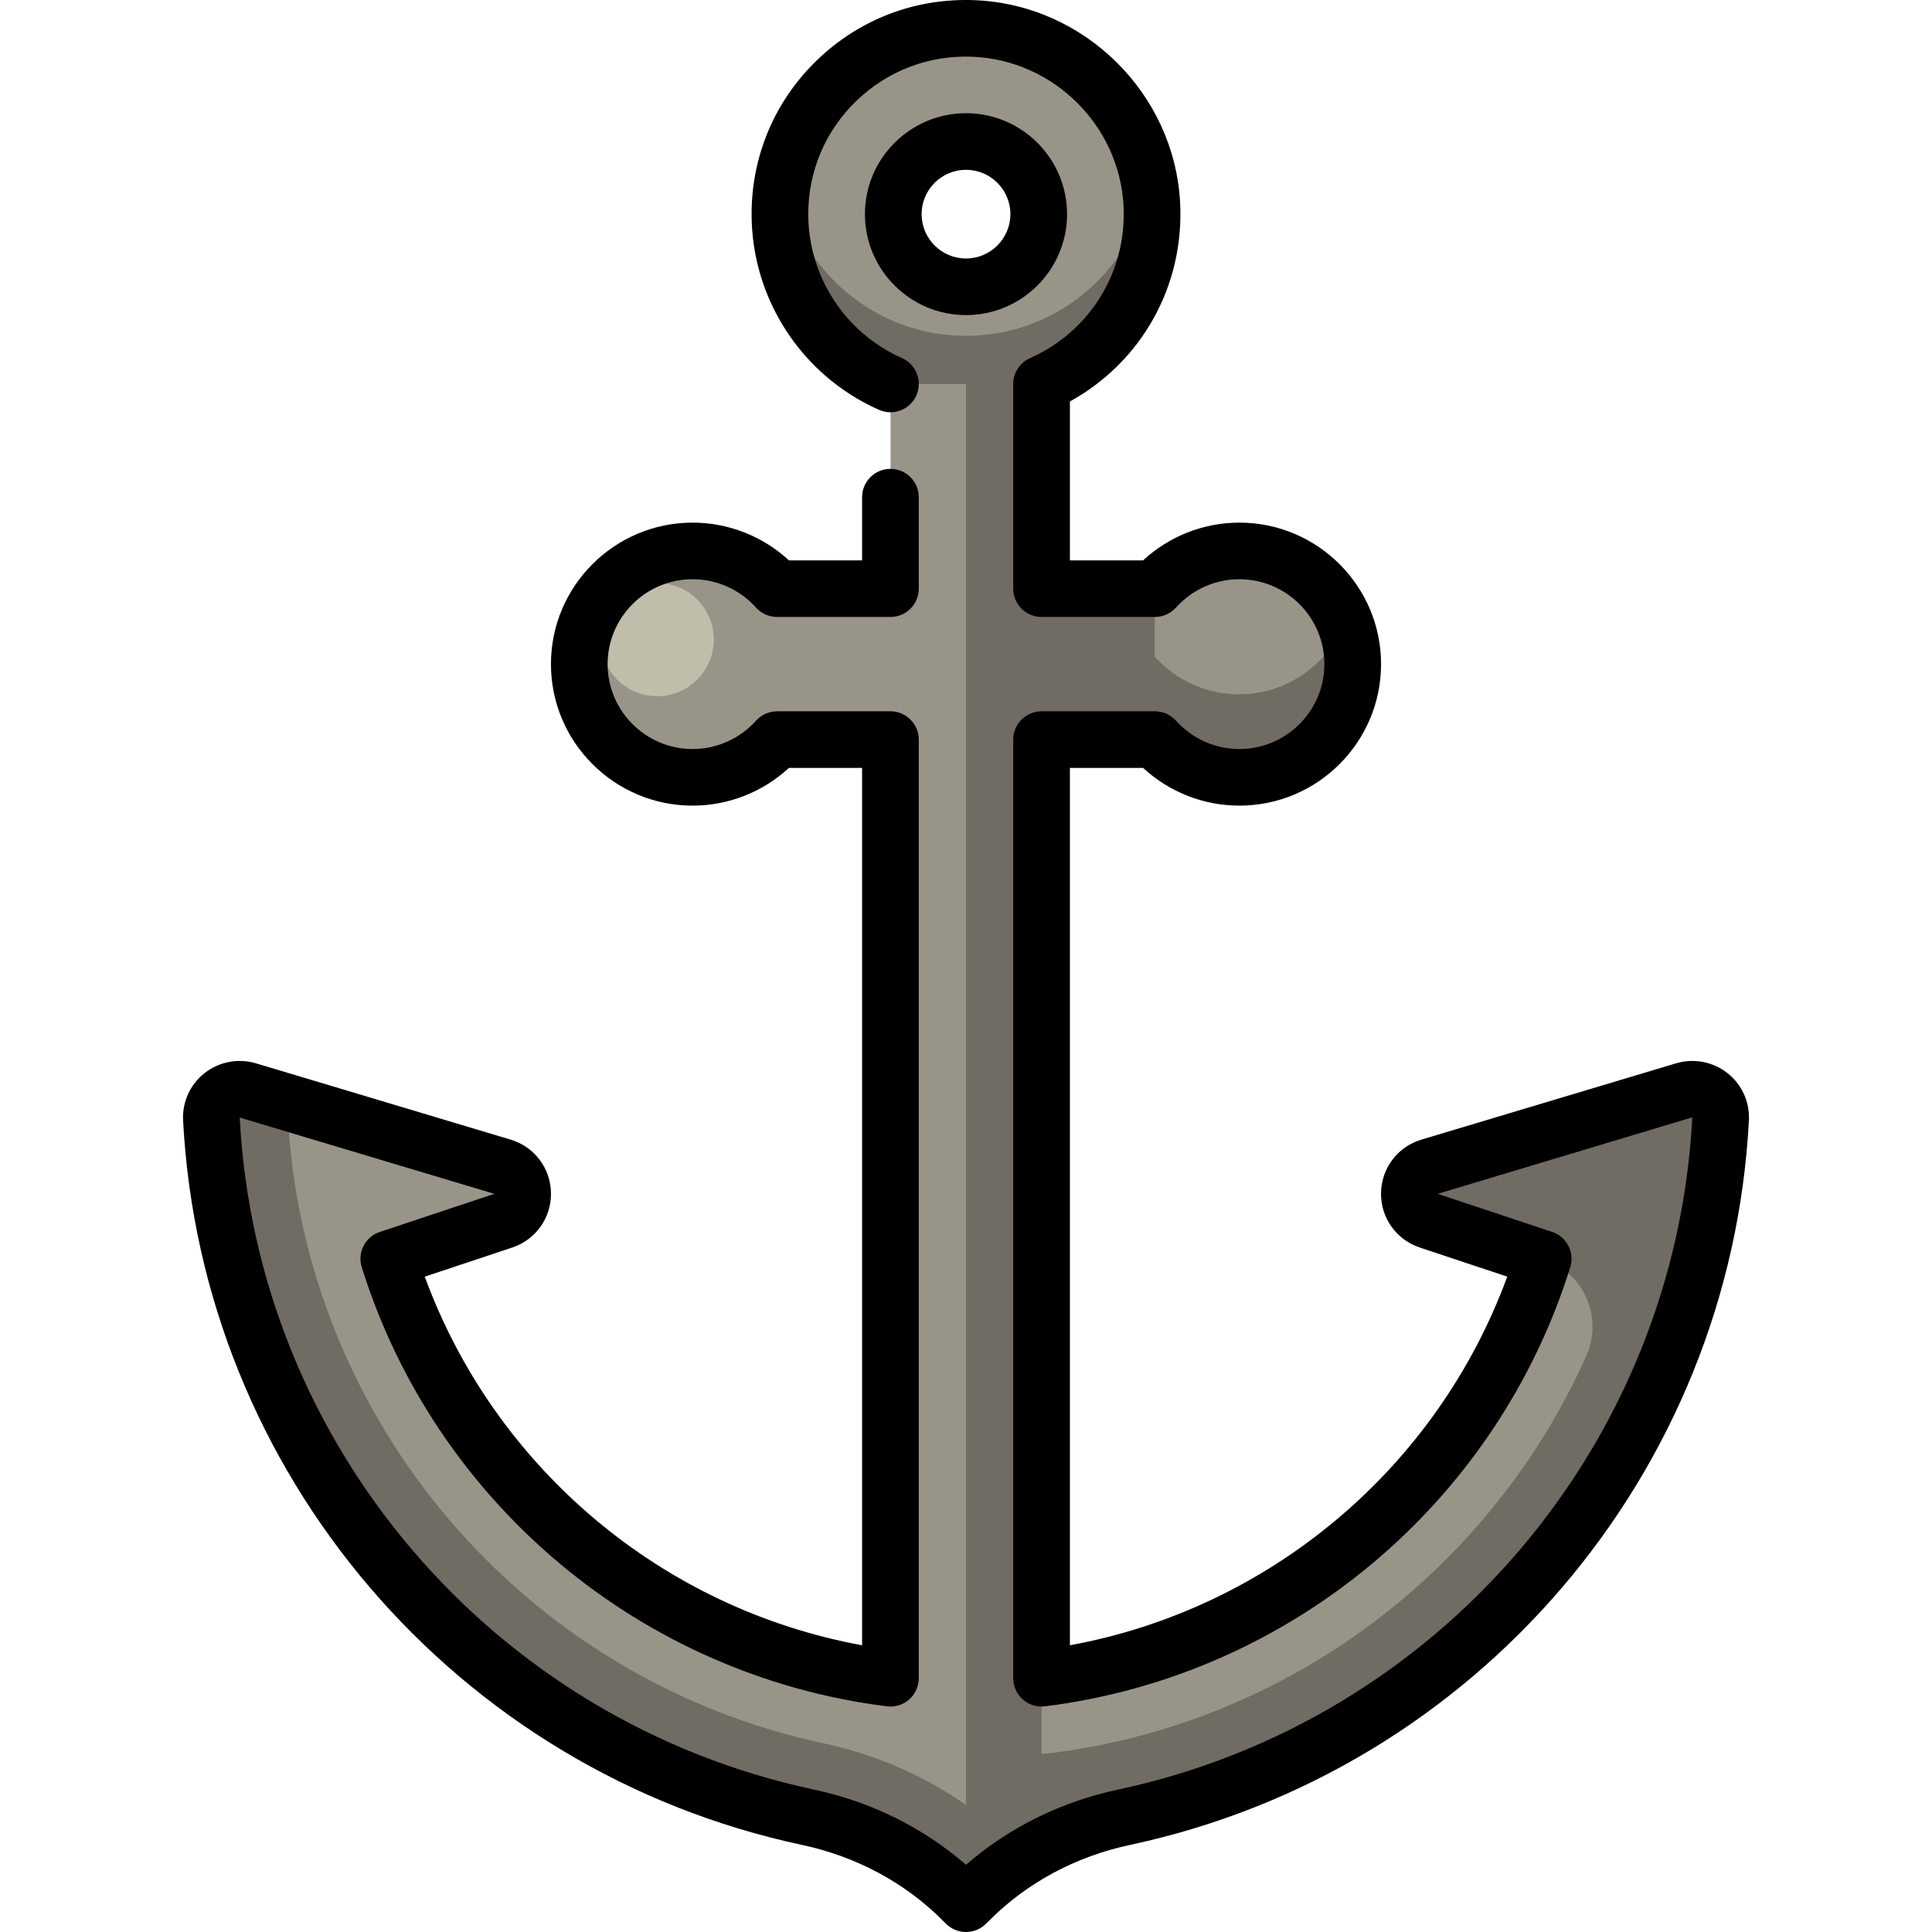 <?xml version="1.0" encoding="iso-8859-1"?>
<!-- Generator: Adobe Illustrator 19.0.0, SVG Export Plug-In . SVG Version: 6.00 Build 0)  -->
<svg xmlns="http://www.w3.org/2000/svg" xmlns:xlink="http://www.w3.org/1999/xlink" version="1.1" id="Capa_1" x="0px" y="0px" viewBox="0 0 512.002 512.002" style="enable-background:new 0 0 512.002 512.002;" xml:space="preserve">
<path style="fill:#989487;" d="M276.002,101.77v-0.015c17.918-7.975,30.201-26.321,29.192-47.422  c-1.211-25.31-21.873-45.791-47.192-46.793c-28.111-1.113-51.25,21.346-51.25,49.21c0,20.077,12.02,37.335,29.25,45.004v0.015  c6.112,2.719,12.879,4.23,20,4.23S269.89,104.49,276.002,101.77z M236.752,56.751c0-10.614,8.636-19.25,19.25-19.25  c10.614,0,19.25,8.636,19.25,19.25s-8.636,19.25-19.25,19.25S236.752,67.365,236.752,56.751z"/>
<g>
	<path style="fill:#706B63;" d="M304.509,48.272c-2.855,16.35-13.772,29.924-28.507,36.483v0.015c-6.112,2.719-12.879,4.23-20,4.23   s-13.888-1.511-20-4.23v-0.015c-14.736-6.559-25.654-20.135-28.508-36.487c-0.479,2.757-0.742,5.588-0.742,8.483   c0,20.077,12.02,37.335,29.25,45.004v0.015c6.112,2.719,12.879,4.23,20,4.23s13.888-1.511,20-4.23v-0.015   c17.918-7.975,30.201-26.321,29.192-47.422C305.096,52.277,304.856,50.257,304.509,48.272z"/>
	<path style="fill:#706B63;" d="M446.08,288.977l-67.387,20.216c-7.014,2.104-7.164,11.983-0.217,14.299l30.298,10.1   c-18.39,58.907-69.984,103.297-132.773,111.162V196.001h30c5.493,6.136,13.471,10,22.355,10c16.569,0,30-13.432,30-30   s-13.431-30-30-30c-8.884,0-16.862,3.864-22.355,10h-30v-54.23h-20l-14,174.558l14,228.173l0.928-0.929   c11.18-11.18,25.432-18.678,40.894-21.98c86.96-18.573,153.166-93.837,157.905-185.099   C455.998,291.337,451.026,287.494,446.08,288.977z"/>
</g>
<path style="fill:#989487;" d="M236.002,101.77V156h-30c-5.493-6.136-13.471-10-22.355-10c-16.569,0-30,13.432-30,30  s13.431,30,30,30c8.884,0,16.862-3.864,22.355-10h30v248.752c-62.789-7.865-114.383-52.254-132.773-111.162l30.298-10.1  c6.948-2.315,6.798-12.194-0.217-14.299l-67.387-20.216c-4.945-1.484-9.917,2.359-9.649,7.516  c4.74,91.262,70.945,166.526,157.905,185.099c15.462,3.302,29.714,10.8,40.894,21.98l0.928,0.929V101.77H236.002z"/>
<circle style="fill:#C1BDAB;" cx="174.171" cy="169.5" r="15"/>
<path style="fill:#989487;" d="M328.357,184.001c12.684,0,23.521-7.875,27.909-19c-4.388-11.125-15.226-19-27.909-19  c-8.884,0-16.862,3.864-22.355,10v18C311.495,180.137,319.473,184.001,328.357,184.001z"/>
<path style="fill:#706B63;" d="M218.357,462.034c-79.46-16.973-137.898-85.472-142.111-166.578c0-0.012-0.001-0.024-0.002-0.037  c-0.111-2.067-1.573-3.818-3.557-4.413l-6.764-2.029c-4.945-1.484-9.917,2.359-9.649,7.516  c4.74,91.262,70.945,166.526,157.905,185.099c15.462,3.302,29.714,10.8,40.894,21.98l0.928,0.929l10-12.38l-10-13.767  C244.846,470.53,232.082,464.965,218.357,462.034z"/>
<path style="fill:#989487;" d="M408.775,333.592c-18.39,58.907-69.984,103.297-132.773,111.162v20  c0.821-0.001,1.65-0.052,2.485-0.156c62.714-7.854,116.438-48.32,141.898-105.262C425.003,349.009,419.573,336.963,408.775,333.592  L408.775,333.592z"/>
<path d="M282.786,56.752c0-14.75-12.015-26.75-26.784-26.75c-14.769,0-26.784,12-26.784,26.75s12.015,26.75,26.784,26.75  C270.771,83.502,282.786,71.502,282.786,56.752z M256.002,68.502c-6.487,0-11.765-5.271-11.765-11.75s5.278-11.75,11.765-11.75  s11.765,5.271,11.765,11.75S262.489,68.502,256.002,68.502z"/>
<path d="M457.776,284.37c-3.846-3.015-8.936-3.978-13.614-2.575l-67.472,20.216c-6.302,1.888-10.602,7.571-10.701,14.141  c-0.1,6.569,4.027,12.38,10.267,14.457l23.18,7.717c-18.582,50.696-62.885,88-115.899,97.688V203.502h19.393  c6.91,6.393,16.031,10,25.519,10c20.704,0,37.547-16.822,37.547-37.5s-16.843-37.5-37.547-37.5c-9.489,0-18.609,3.607-25.519,10  h-19.393v-42.106c18.93-10.43,30.27-30.498,29.22-52.42c-1.393-29.089-25.313-52.777-54.455-53.929  c-15.633-0.622-30.425,4.988-41.672,15.786c-11.252,10.803-17.45,25.335-17.45,40.919c0,22.391,13.245,42.745,33.743,51.856  c3.788,1.682,8.228-0.019,9.915-3.803c1.686-3.785-0.019-8.218-3.808-9.902c-15.084-6.704-24.831-21.68-24.831-38.151  c0-11.465,4.559-22.156,12.838-30.104c8.274-7.942,19.149-12.069,30.669-11.612c21.432,0.847,39.024,18.267,40.048,39.657  c0.831,17.366-8.896,33.15-24.782,40.212c-2.709,1.204-4.456,3.889-4.456,6.852v54.246c0,4.143,3.362,7.5,7.509,7.5h30.038  c2.135,0,4.17-0.908,5.595-2.497c4.274-4.769,10.393-7.503,16.789-7.503c12.422,0,22.528,10.094,22.528,22.5  s-10.106,22.5-22.528,22.5c-6.396,0-12.515-2.734-16.789-7.503c-1.425-1.589-3.459-2.497-5.595-2.497h-30.038  c-4.148,0-7.509,3.357-7.509,7.5v248.752c0,2.151,0.925,4.199,2.54,5.623c1.614,1.424,3.765,2.087,5.902,1.818  c64.991-8.129,119.62-53.807,139.176-116.367c1.219-3.9-0.912-8.059-4.793-9.351l-30.337-10.1l67.477-20.272  c-4.511,86.743-67.087,160.003-152.174,178.153c-15.16,3.233-28.978,10.082-40.307,19.93c-11.329-9.848-25.147-16.696-40.307-19.93  c-85.087-18.15-147.664-91.41-152.169-178.097l67.472,20.216l-30.336,10.1c-3.881,1.292-6.012,5.45-4.793,9.351  c19.555,62.561,74.184,108.238,139.175,116.367c2.136,0.268,4.287-0.395,5.902-1.818c1.615-1.424,2.54-3.472,2.54-5.623V196.002  c0-4.143-3.362-7.5-7.509-7.5h-30.038c-2.135,0-4.17,0.908-5.595,2.497c-4.274,4.769-10.393,7.503-16.789,7.503  c-12.422,0-22.528-10.094-22.528-22.5s10.106-22.5,22.528-22.5c6.396,0,12.515,2.734,16.789,7.503  c1.425,1.589,3.459,2.497,5.595,2.497h30.038c4.148,0,7.509-3.357,7.509-7.5v-24.246c0-4.143-3.362-7.5-7.509-7.5  c-4.148,0-7.509,3.357-7.509,7.5v16.746h-19.393c-6.91-6.393-16.031-10-25.519-10c-20.704,0-37.547,16.822-37.547,37.5  s16.843,37.5,37.547,37.5c9.489,0,18.609-3.607,25.519-10h19.393v232.512c-53.014-9.688-97.317-46.992-115.898-97.688l23.178-7.717  c6.241-2.077,10.368-7.888,10.268-14.457c-0.099-6.569-4.399-12.253-10.701-14.141l-67.471-20.216  c-4.68-1.4-9.769-0.439-13.615,2.575c-3.824,2.998-5.958,7.676-5.706,12.513c4.864,93.508,72.318,172.479,164.037,192.046  c14.333,3.057,27.197,9.954,37.203,19.948l0.93,0.929c1.467,1.464,3.389,2.196,5.31,2.196s3.844-0.732,5.31-2.196l0.93-0.929  c10.006-9.994,22.871-16.892,37.203-19.948c91.719-19.566,159.173-98.538,164.037-192.046  C463.733,292.046,461.6,287.368,457.776,284.37z"/>
<g>
</g>
<g>
</g>
<g>
</g>
<g>
</g>
<g>
</g>
<g>
</g>
<g>
</g>
<g>
</g>
<g>
</g>
<g>
</g>
<g>
</g>
<g>
</g>
<g>
</g>
<g>
</g>
<g>
</g>
</svg>
